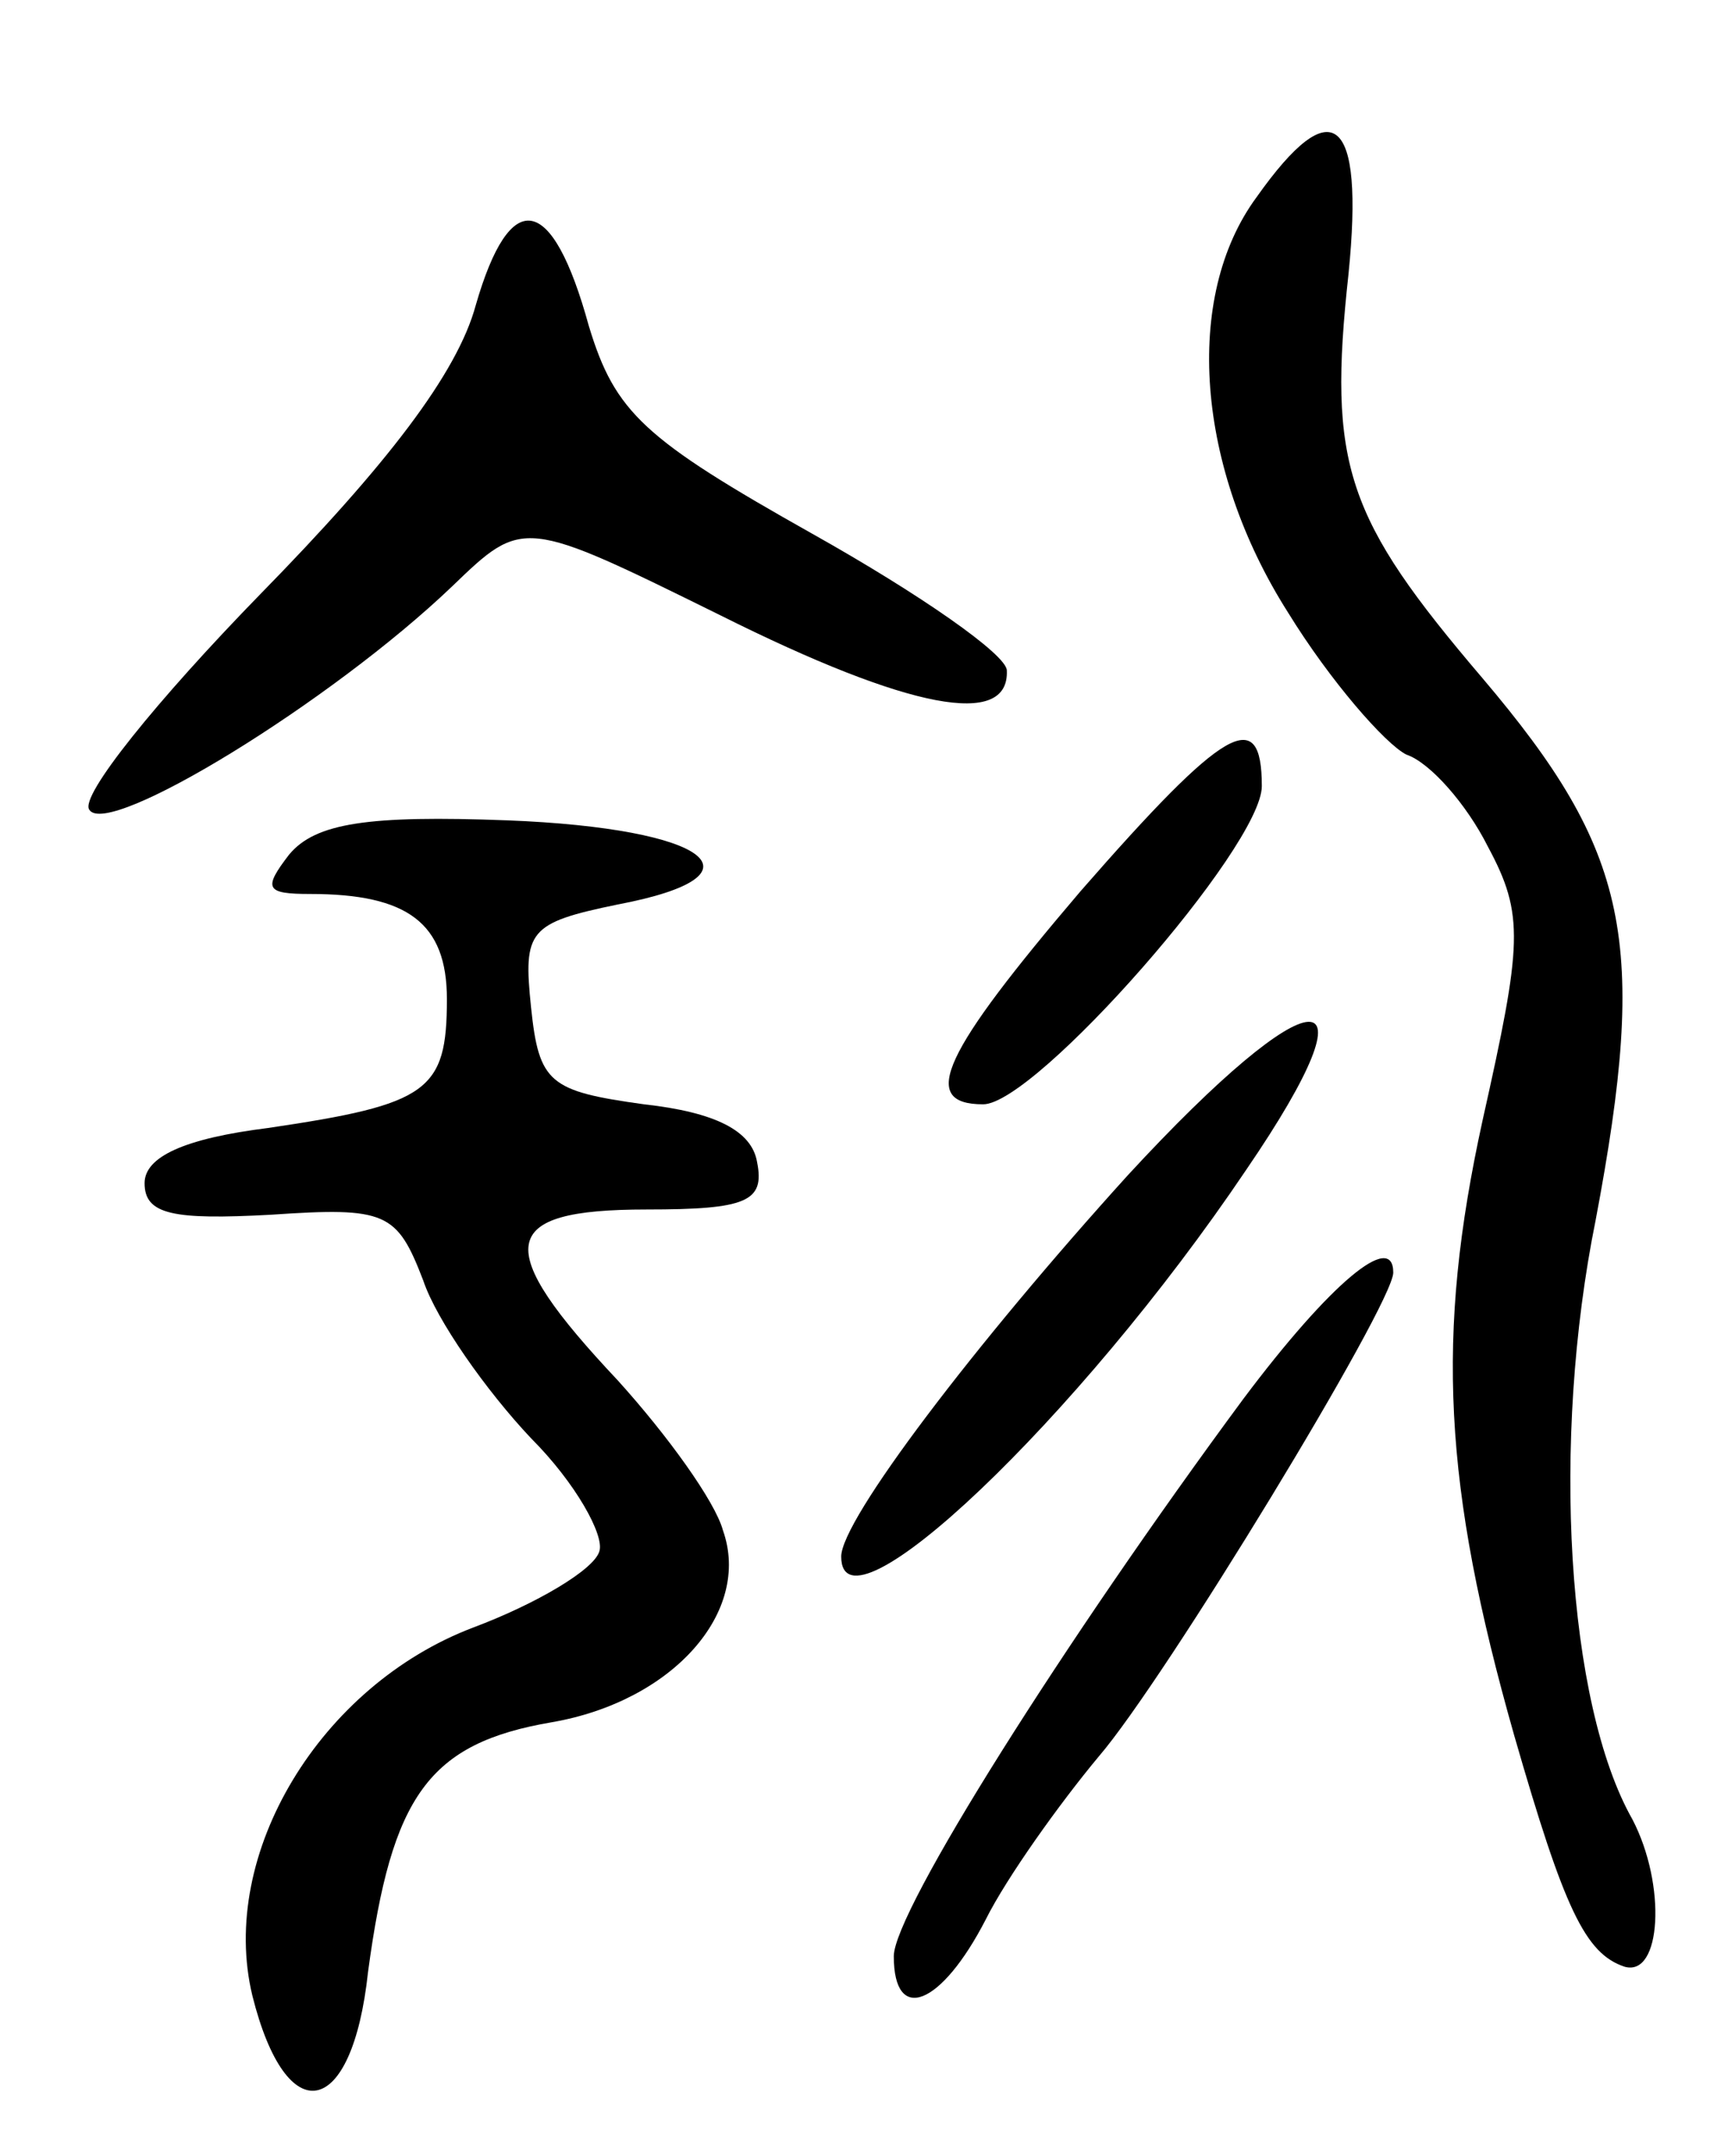 <svg version="1.0" xmlns="http://www.w3.org/2000/svg"
 width="66pt" height="82pt" viewBox="0 0 66 82"
 preserveAspectRatio="xMidYMid meet">
<g transform="translate(0,82) scale(0.1,-0.1)"
fill="#000000" stroke="none">
<path d="M478 745 c-28 -38 -23 -103 12 -158 16 -26 37 -50 45 -54 9 -3 23
-19 31 -35 14 -26 13 -37 -2 -104 -18 -82 -15 -139 12 -234 19 -66 27 -83 42
-88 14 -4 16 31 3 56 -25 44 -31 144 -14 228 20 106 13 140 -43 206 -52 61
-59 81 -51 154 6 60 -6 70 -35 29z"/>
<path d="M181 704 c-7 -26 -34 -61 -82 -110 -39 -40 -69 -77 -65 -82 7 -11 92
41 138 85 27 26 27 26 102 -11 72 -36 110 -43 109 -21 0 6 -33 29 -74 52 -64
36 -75 46 -85 79 -14 51 -30 53 -43 8z"/>
<path d="M411 481 c-52 -61 -62 -81 -37 -81 20 0 106 98 106 121 0 31 -14 23
-69 -40z"/>
<path d="M110 495 c-10 -13 -9 -15 8 -15 37 0 52 -11 52 -40 0 -35 -7 -40 -68
-49 -32 -4 -47 -11 -47 -21 0 -12 11 -14 48 -12 44 3 48 1 58 -25 5 -15 24
-42 41 -60 17 -17 28 -37 26 -43 -2 -7 -24 -20 -48 -29 -58 -22 -97 -86 -84
-140 13 -52 38 -47 44 9 9 67 23 87 70 95 46 8 76 42 65 73 -3 11 -21 36 -40
57 -48 51 -46 65 11 65 38 0 45 3 42 18 -2 12 -16 19 -43 22 -36 5 -40 8 -43
37 -3 29 -1 32 33 39 58 11 35 29 -42 32 -53 2 -73 -1 -83 -13z"/>
<path d="M429 373 c-58 -64 -109 -131 -109 -145 0 -33 90 52 154 147 52 76 26
75 -45 -2z"/>
<path d="M473 288 c-68 -92 -133 -195 -133 -212 0 -26 18 -19 35 14 8 16 28
44 43 62 25 29 112 172 112 184 0 16 -24 -4 -57 -48z"/>
</g>
</svg>
